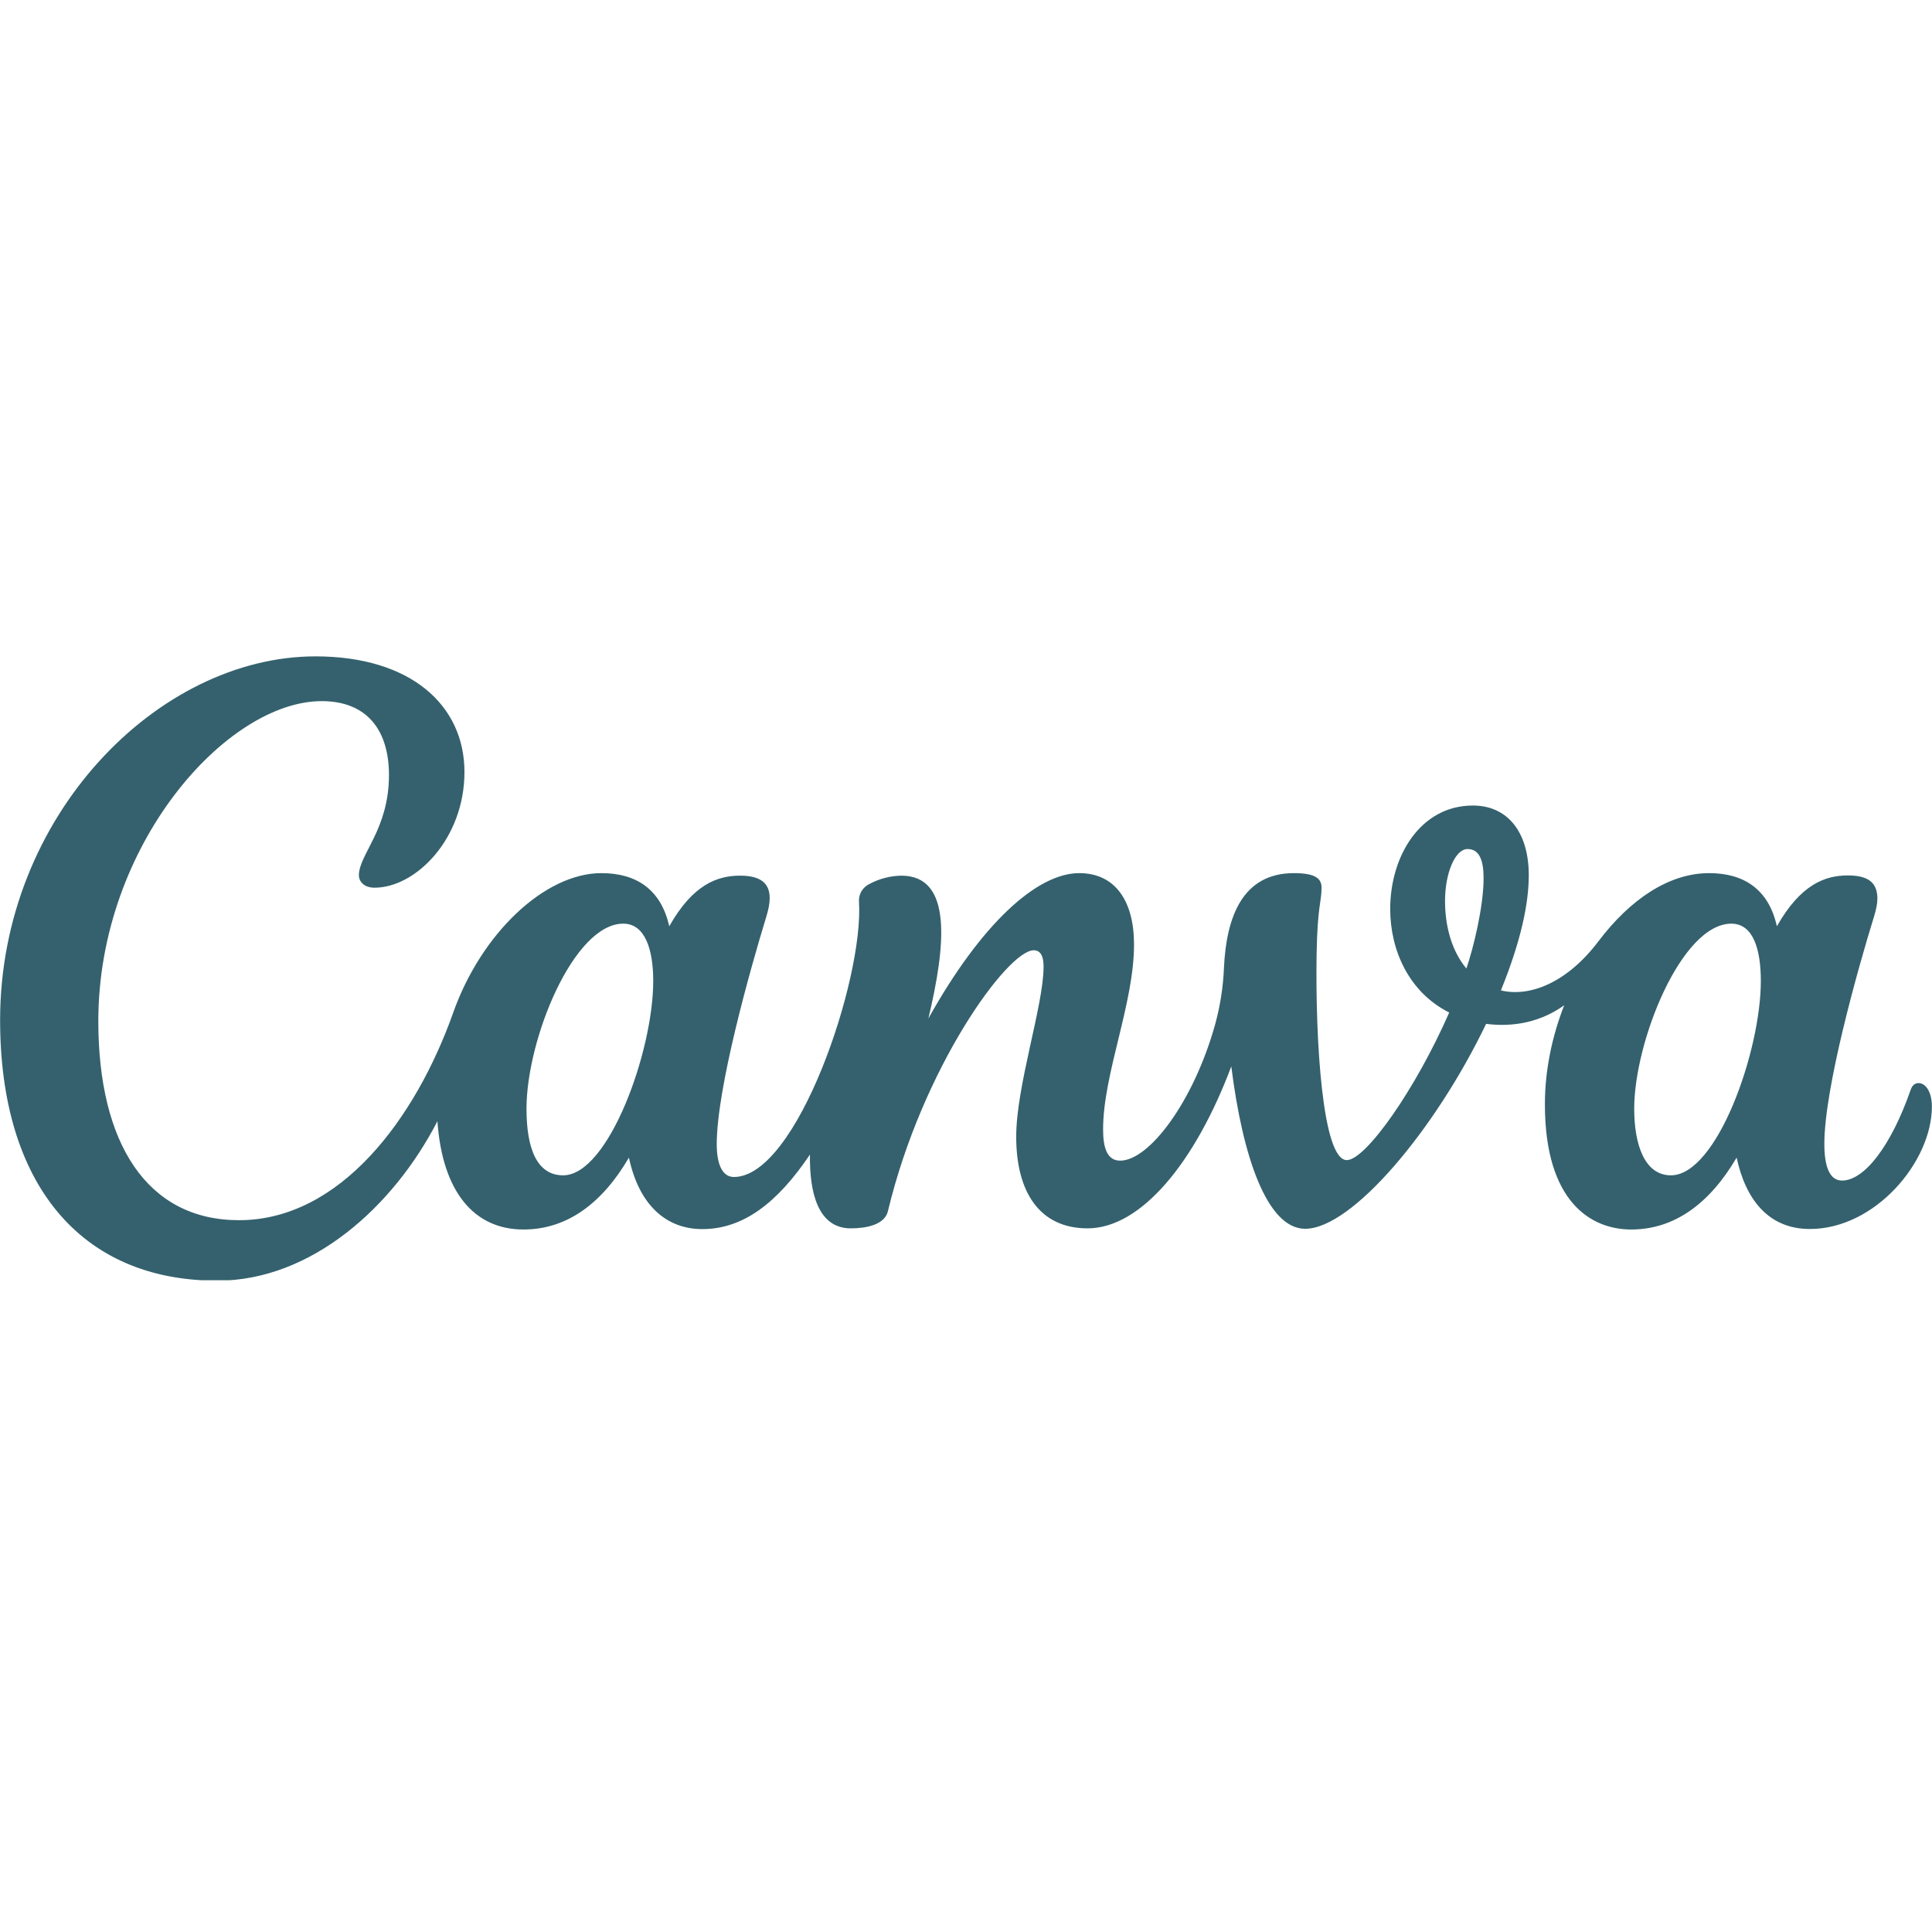 <svg xmlns="http://www.w3.org/2000/svg" xmlns:xlink="http://www.w3.org/1999/xlink" width="96" zoomAndPan="magnify" viewBox="0 0 72 72" height="96" preserveAspectRatio="xMidYMid meet" version="1.0"><defs><clipPath id="6c398a5e95"><path d="M 0.004 24.461 L 71.996 24.461 L 71.996 47.711 L 0.004 47.711 Z M 0.004 24.461 " clip-rule="nonzero"/></clipPath></defs><g clip-path="url(#6c398a5e95)"><path fill="#34616d" d="M 71.496 40.363 C 71.375 40.363 71.262 40.441 71.207 40.609 C 70.469 42.73 69.469 43.996 68.648 43.996 C 68.18 43.996 67.988 43.465 67.988 42.633 C 67.988 40.555 69.223 36.148 69.844 34.141 C 69.918 33.895 69.965 33.68 69.965 33.492 C 69.965 32.91 69.648 32.625 68.863 32.625 C 68.016 32.625 67.105 32.957 66.219 34.52 C 65.914 33.141 64.988 32.539 63.695 32.539 C 62.203 32.539 60.758 33.508 59.57 35.078 C 58.383 36.648 56.988 37.164 55.934 36.91 C 56.691 35.047 56.973 33.652 56.973 32.621 C 56.973 31 56.176 30.02 54.891 30.02 C 52.938 30.02 51.809 31.898 51.809 33.875 C 51.809 35.402 52.496 36.973 54.008 37.734 C 52.742 40.621 50.891 43.234 50.191 43.234 C 49.281 43.234 49.016 38.762 49.066 35.562 C 49.098 33.727 49.25 33.633 49.25 33.078 C 49.25 32.758 49.047 32.539 48.223 32.539 C 46.297 32.539 45.703 34.18 45.613 36.062 C 45.586 36.777 45.473 37.488 45.285 38.176 C 44.48 41.062 42.824 43.254 41.746 43.254 C 41.246 43.254 41.109 42.75 41.109 42.09 C 41.109 40.012 42.262 37.414 42.262 35.199 C 42.262 33.57 41.555 32.539 40.219 32.539 C 38.645 32.539 36.566 34.426 34.598 37.957 C 35.242 35.254 35.512 32.633 33.59 32.633 C 33.176 32.641 32.766 32.746 32.398 32.945 C 32.148 33.066 31.992 33.328 32.012 33.605 C 32.195 36.484 29.707 43.863 27.352 43.863 C 26.922 43.863 26.711 43.395 26.711 42.641 C 26.711 40.559 27.945 36.164 28.562 34.148 C 28.641 33.891 28.684 33.664 28.684 33.469 C 28.684 32.918 28.348 32.633 27.582 32.633 C 26.738 32.633 25.824 32.957 24.941 34.52 C 24.633 33.141 23.707 32.539 22.414 32.539 C 20.293 32.539 17.926 34.801 16.887 37.746 C 15.492 41.676 12.684 45.473 8.906 45.473 C 5.473 45.473 3.664 42.598 3.664 38.055 C 3.664 31.492 8.445 26.129 11.988 26.129 C 13.684 26.129 14.496 27.219 14.496 28.887 C 14.496 30.906 13.375 31.848 13.375 32.617 C 13.375 32.852 13.57 33.082 13.957 33.082 C 15.496 33.082 17.309 31.258 17.309 28.77 C 17.309 26.281 15.305 24.461 11.758 24.461 C 5.898 24.461 0.004 30.402 0.004 38.016 C 0.004 44.074 2.969 47.727 8.098 47.727 C 11.598 47.727 14.652 44.984 16.301 41.785 C 16.488 44.438 17.684 45.82 19.508 45.82 C 21.125 45.82 22.438 44.852 23.438 43.141 C 23.82 44.93 24.844 45.805 26.172 45.805 C 27.695 45.805 28.969 44.832 30.184 43.027 C 30.164 44.445 30.484 45.777 31.707 45.777 C 32.281 45.777 32.969 45.645 33.09 45.137 C 34.375 39.781 37.551 35.414 38.523 35.414 C 38.812 35.414 38.891 35.691 38.891 36.023 C 38.891 37.477 37.871 40.457 37.871 42.363 C 37.871 44.418 38.738 45.777 40.531 45.777 C 42.52 45.777 44.539 43.328 45.887 39.742 C 46.305 43.09 47.215 45.793 48.641 45.793 C 50.391 45.793 53.5 42.082 55.383 38.156 C 56.117 38.25 57.227 38.223 58.293 37.465 C 57.84 38.621 57.574 39.887 57.574 41.152 C 57.574 44.801 59.301 45.82 60.789 45.82 C 62.402 45.82 63.715 44.852 64.719 43.141 C 65.051 44.684 65.895 45.801 67.449 45.801 C 69.883 45.801 71.996 43.293 71.996 41.238 C 71.996 40.695 71.766 40.363 71.496 40.363 Z M 20.988 43.801 C 20.008 43.801 19.621 42.805 19.621 41.316 C 19.621 38.734 21.375 34.422 23.227 34.422 C 24.039 34.422 24.344 35.383 24.344 36.559 C 24.344 39.18 22.676 43.801 20.988 43.801 Z M 54.648 36.094 C 54.062 35.391 53.852 34.434 53.852 33.582 C 53.852 32.527 54.234 31.641 54.691 31.641 C 55.148 31.641 55.289 32.094 55.289 32.727 C 55.289 33.781 54.914 35.32 54.648 36.094 Z M 62.27 43.801 C 61.289 43.801 60.902 42.656 60.902 41.316 C 60.902 38.824 62.656 34.422 64.523 34.422 C 65.336 34.422 65.621 35.375 65.621 36.559 C 65.621 39.18 63.984 43.801 62.27 43.801 Z M 62.27 43.801 " fill-opacity="1" fill-rule="nonzero"/></g></svg>